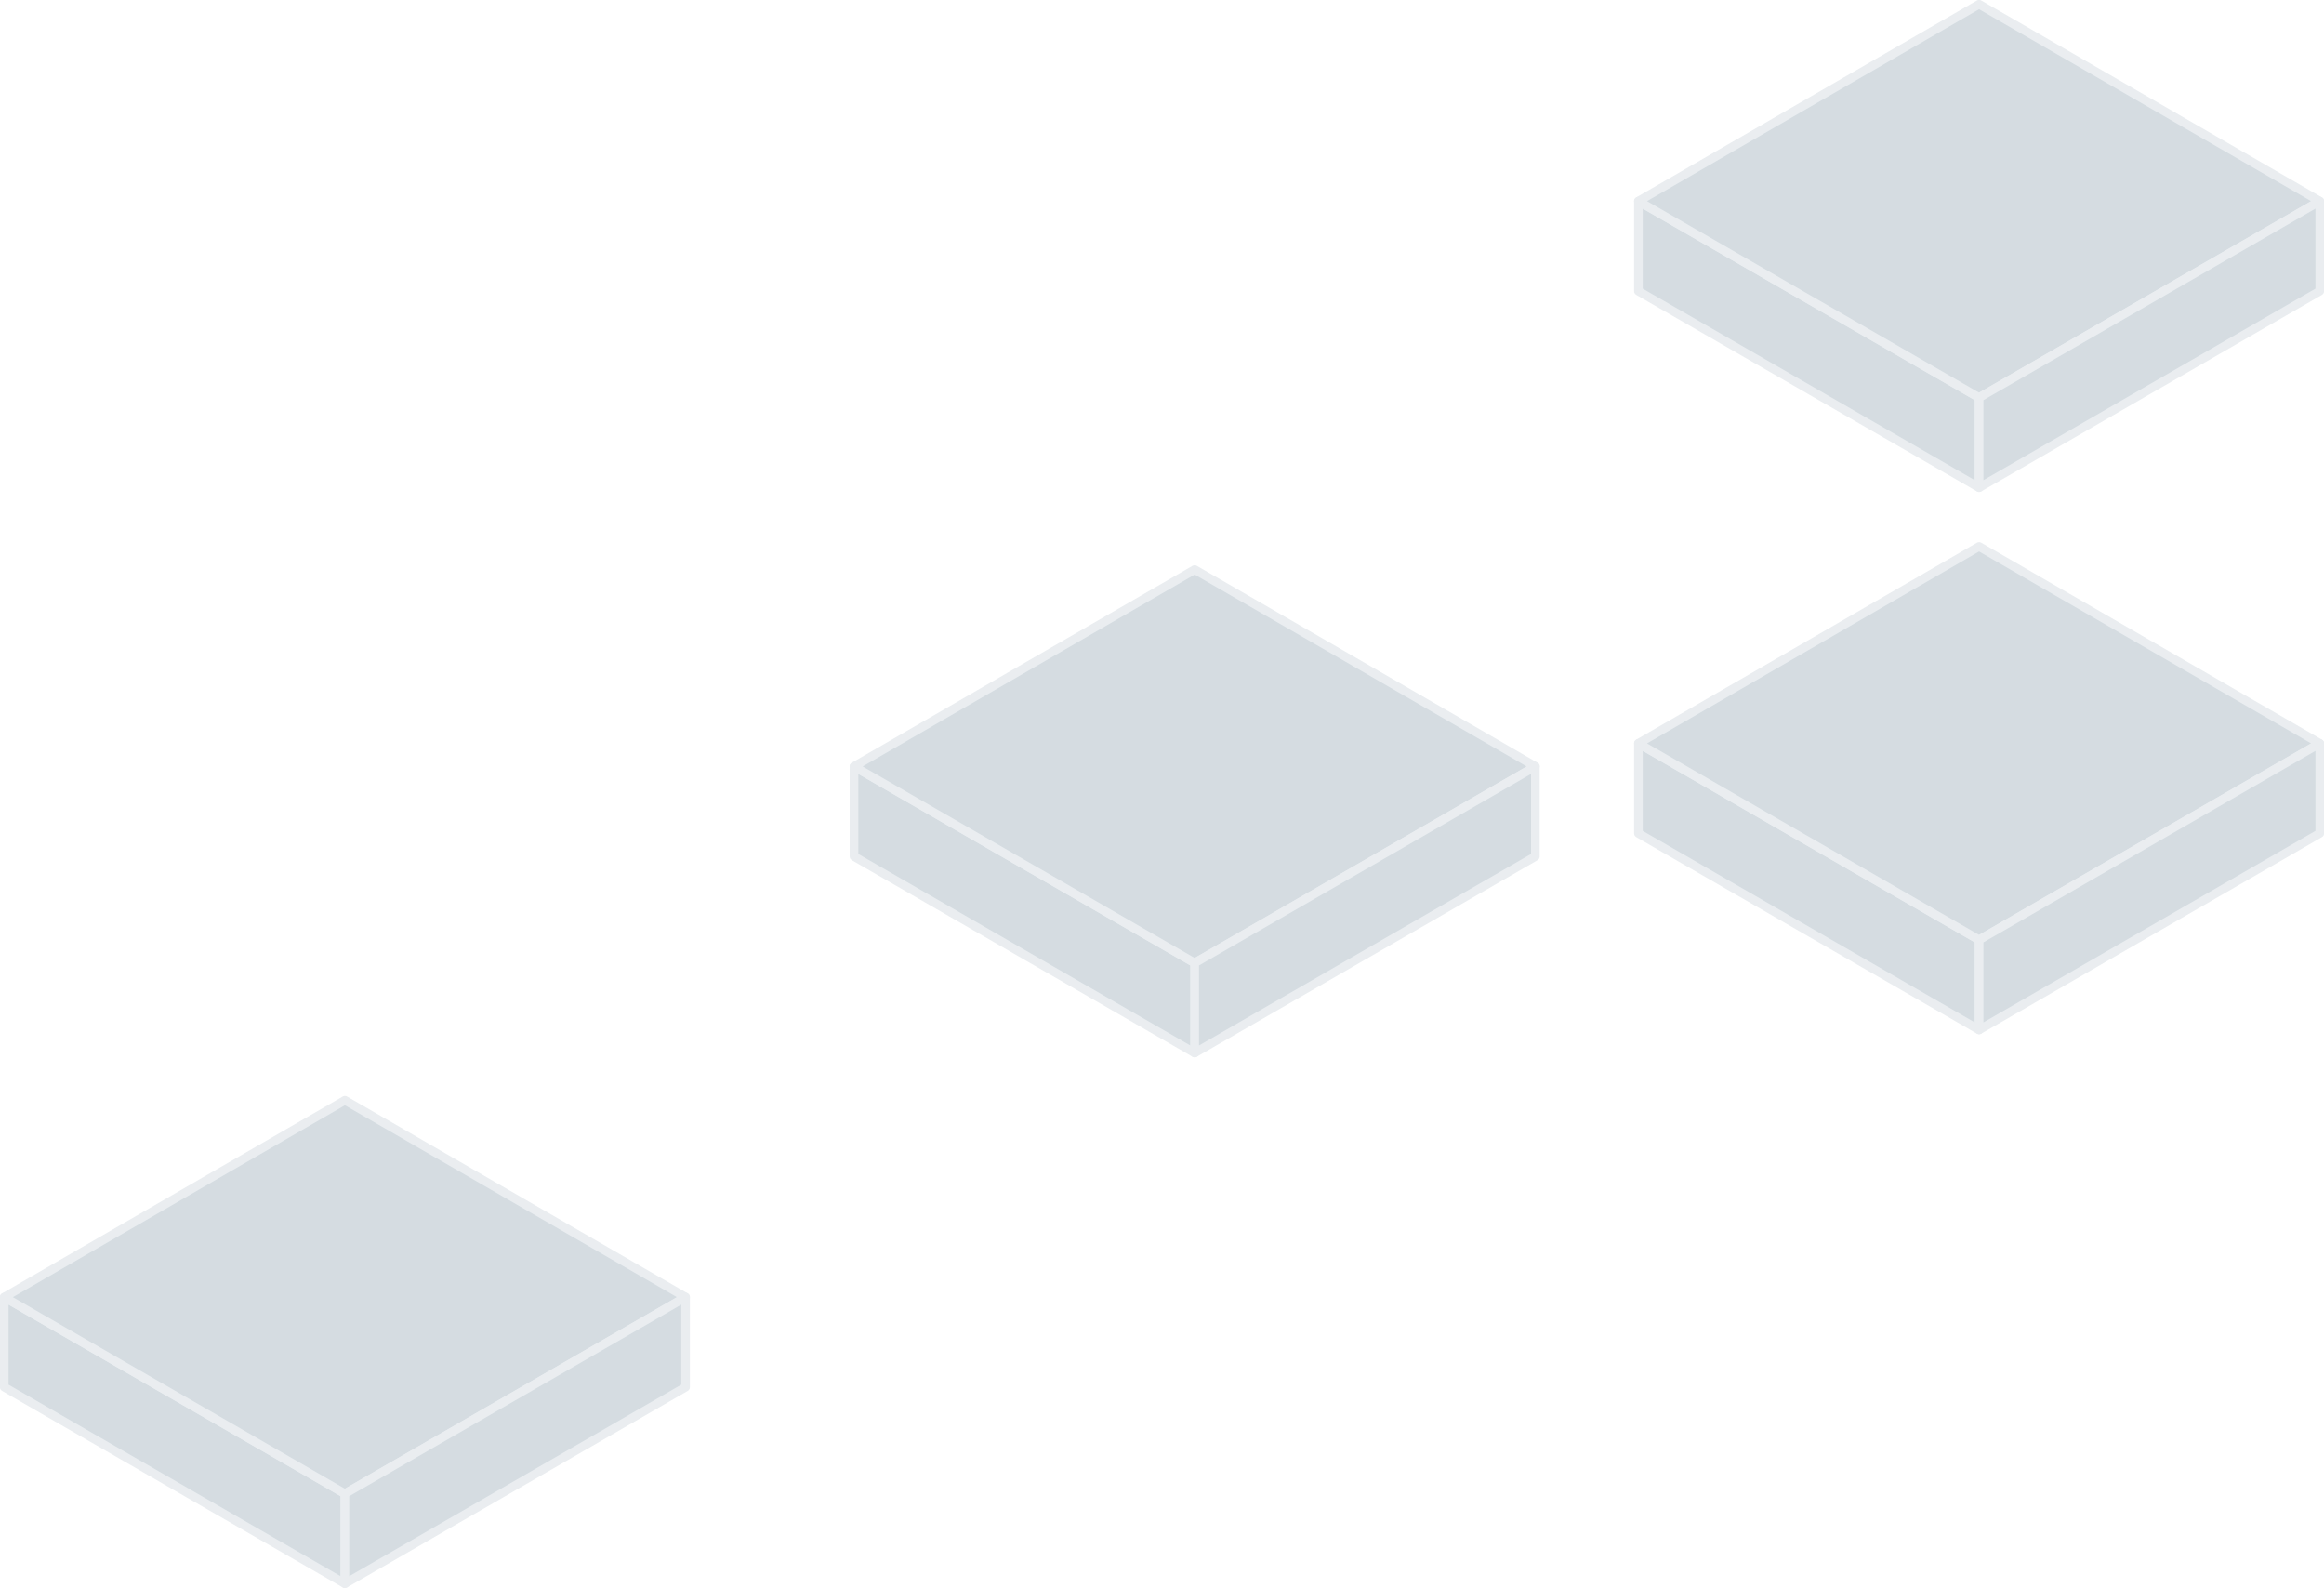 <svg xmlns="http://www.w3.org/2000/svg" viewBox="0 0 604.4 413"><defs><style>.cls-1{opacity:0.2;}.cls-2{fill:#2b506a;stroke:#94a6b5;stroke-linecap:round;stroke-linejoin:round;stroke-width:2.25px;}</style></defs><g id="Layer_2" data-name="Layer 2"><g id="Layer_1-2" data-name="Layer 1"><g class="cls-1"><polygon class="cls-2" points="1.1 360.7 1.1 337.3 89.7 388.4 89.7 411.8 1.1 360.7"/><polygon class="cls-2" points="1.1 337.3 89.7 286.1 178.3 337.3 89.7 388.4 1.1 337.3"/><polygon class="cls-2" points="89.7 388.4 178.3 337.3 178.3 360.7 89.7 411.8 89.7 388.4"/></g><g class="cls-1"><polygon class="cls-2" points="222.1 222.7 222.1 199.3 310.7 250.4 310.7 273.8 222.1 222.7"/><polygon class="cls-2" points="222.1 199.3 310.7 148.1 399.3 199.3 310.7 250.4 222.1 199.3"/><polygon class="cls-2" points="310.7 250.4 399.3 199.3 399.3 222.7 310.7 273.8 310.7 250.4"/></g><g class="cls-1"><polygon class="cls-2" points="426.1 75.7 426.1 52.3 514.7 103.4 514.7 126.8 426.1 75.7"/><polygon class="cls-2" points="426.1 52.3 514.7 1.1 603.3 52.3 514.7 103.4 426.1 52.3"/><polygon class="cls-2" points="514.7 103.4 603.3 52.3 603.3 75.7 514.7 126.8 514.7 103.4"/></g><g class="cls-1"><polygon class="cls-2" points="426.1 216.7 426.1 193.3 514.7 244.4 514.7 267.8 426.1 216.7"/><polygon class="cls-2" points="426.1 193.3 514.7 142.1 603.3 193.3 514.7 244.4 426.1 193.3"/><polygon class="cls-2" points="514.7 244.4 603.3 193.3 603.3 216.7 514.7 267.8 514.7 244.4"/></g></g></g></svg>